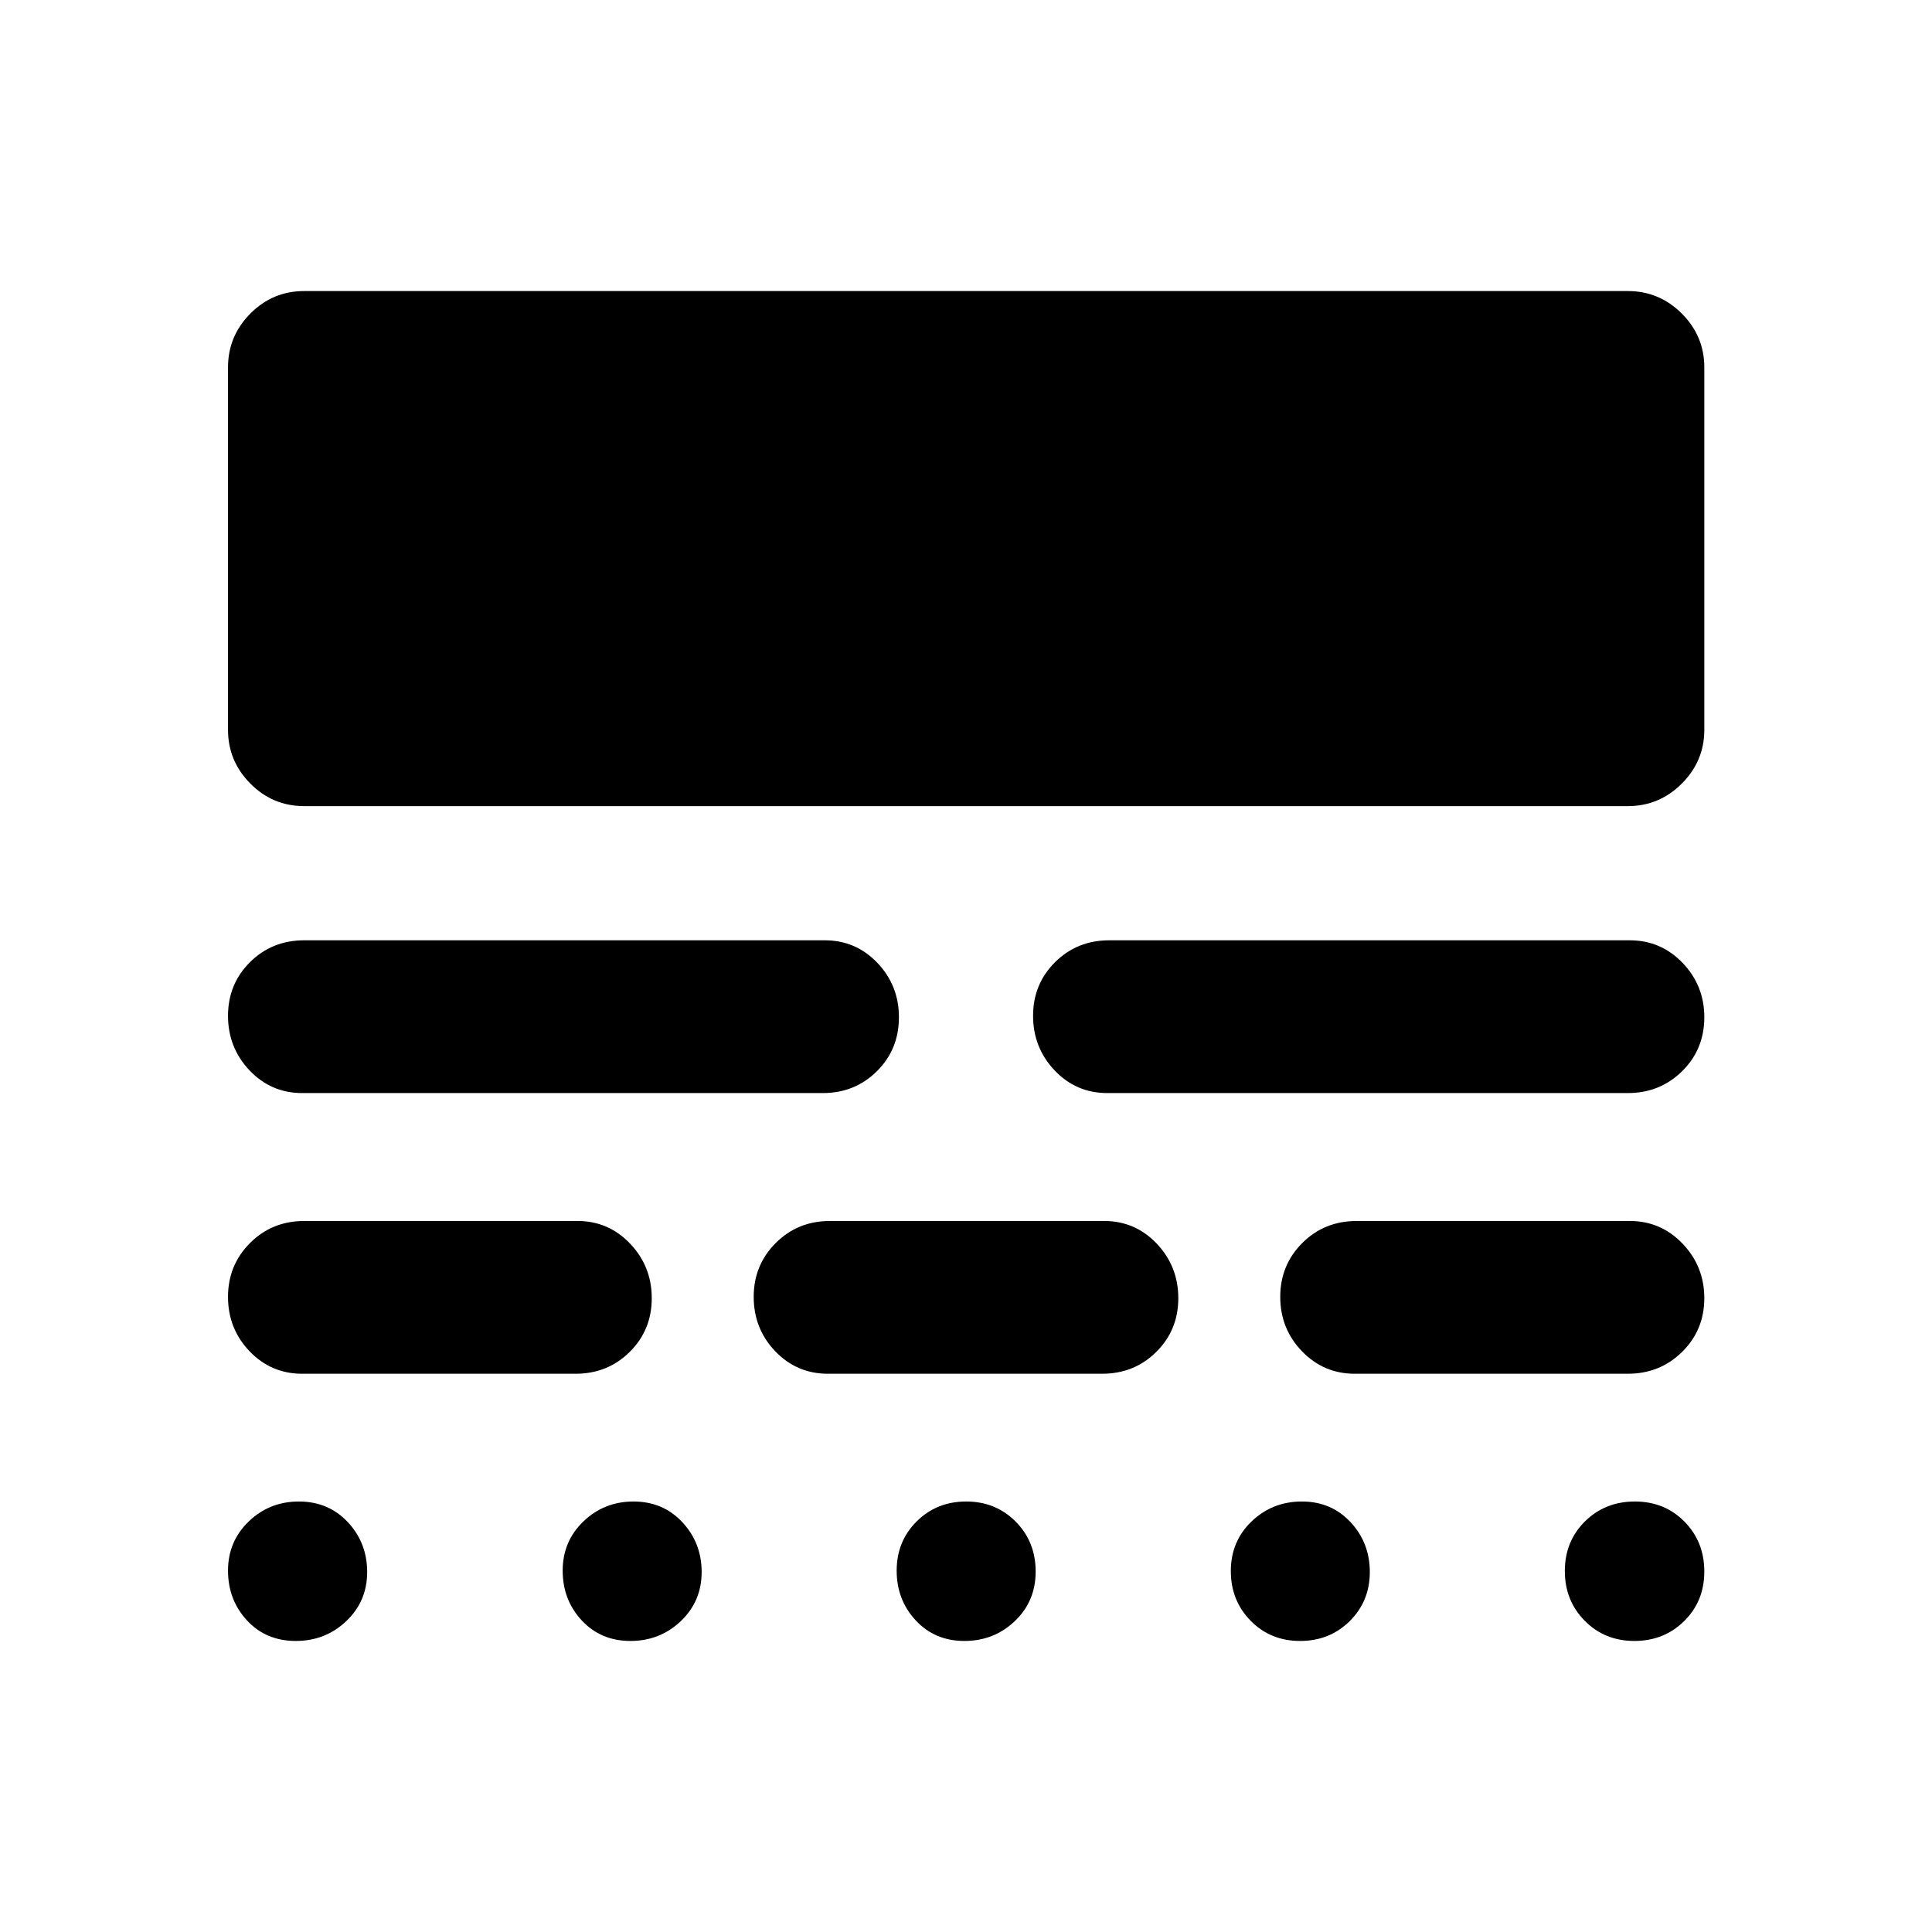 <svg xmlns="http://www.w3.org/2000/svg" height="40" viewBox="0 -960 960 960" width="40"><path d="M146.98-144.62q-14.82 0-24.25-10.2t-9.43-24.75q0-14.55 10.31-24.44 10.3-9.9 24.89-9.9 14.73 0 24.34 10.27 9.6 10.27 9.6 24.79 0 14.53-10.38 24.38-10.39 9.85-25.08 9.85Zm166.26 0q-14.68 0-24.17-10.2-9.48-10.2-9.48-24.75t10.3-24.44q10.3-9.9 24.9-9.9 14.65 0 24.25 10.27t9.6 24.79q0 14.53-10.36 24.38t-25.04 9.85Zm165.96 0q-14.68 0-24.16-10.2-9.49-10.2-9.49-24.75t9.93-24.44q9.94-9.9 24.62-9.9 14.68 0 24.6 10 9.91 10 9.91 24.79t-10.36 24.65q-10.37 9.85-25.05 9.85Zm166.81 0q-14.73 0-24.57-10.03-9.85-10.02-9.85-24.71 0-14.78 10.33-24.67 10.33-9.88 24.97-9.88 14.63 0 24.2 10.27 9.56 10.27 9.56 24.76 0 14.49-9.96 24.38-9.96 9.88-24.68 9.88Zm166.1 0q-14.78 0-24.67-10.03-9.88-10.02-9.88-24.71 0-14.78 10-24.67 10-9.88 24.79-9.88t24.65 10q9.86 10 9.86 24.79t-10.03 24.65q-10.03 9.85-24.72 9.85ZM150.18-277.39q-15.5 0-26.19-11.19-10.69-11.19-10.69-27.01 0-15.82 10.94-26.76 10.94-10.95 26.94-10.95h135.79q15.4 0 26.14 11.28t10.74 27.1q0 15.82-10.94 26.67-10.94 10.86-26.94 10.86H150.18Zm261.21 0q-15.5 0-26.19-11.19-10.69-11.19-10.69-27.01 0-15.82 10.94-26.76 10.94-10.95 26.94-10.95h136.22q15.5 0 26.19 11.28 10.69 11.28 10.69 27.1 0 15.82-10.94 26.67-10.94 10.86-26.94 10.86H411.39Zm261.8 0q-15.47 0-26.26-11.19-10.78-11.19-10.78-27.01 0-15.82 10.94-26.76 10.94-10.95 27.1-10.95h135.63q15.47 0 26.25 11.28 10.79 11.28 10.79 27.1 0 15.82-11.03 26.67-11.03 10.86-27.01 10.86H673.19ZM150.18-416.86q-15.5 0-26.19-11.28-10.69-11.28-10.69-27.1 0-15.82 10.94-26.68 10.94-10.85 26.94-10.85h258.61q15.5 0 26.19 11.23 10.69 11.23 10.69 26.98 0 15.99-10.94 26.84-10.94 10.86-26.94 10.86H150.18Zm400.03 0q-15.5 0-26.19-11.28-10.69-11.28-10.69-27.1 0-15.82 10.94-26.68 10.94-10.85 26.94-10.85h258.61q15.47 0 26.25 11.23 10.79 11.23 10.79 26.98 0 15.99-11.03 26.84-11.03 10.86-27.01 10.86H550.21ZM151.18-559.44q-15.66 0-26.77-11.19t-11.11-26.72v-180.12q0-15.54 11.11-26.73 11.11-11.18 26.77-11.18h657.64q15.66 0 26.85 11.18 11.19 11.19 11.19 26.73v180.12q0 15.53-11.19 26.72t-26.85 11.19H151.18Z"/></svg>